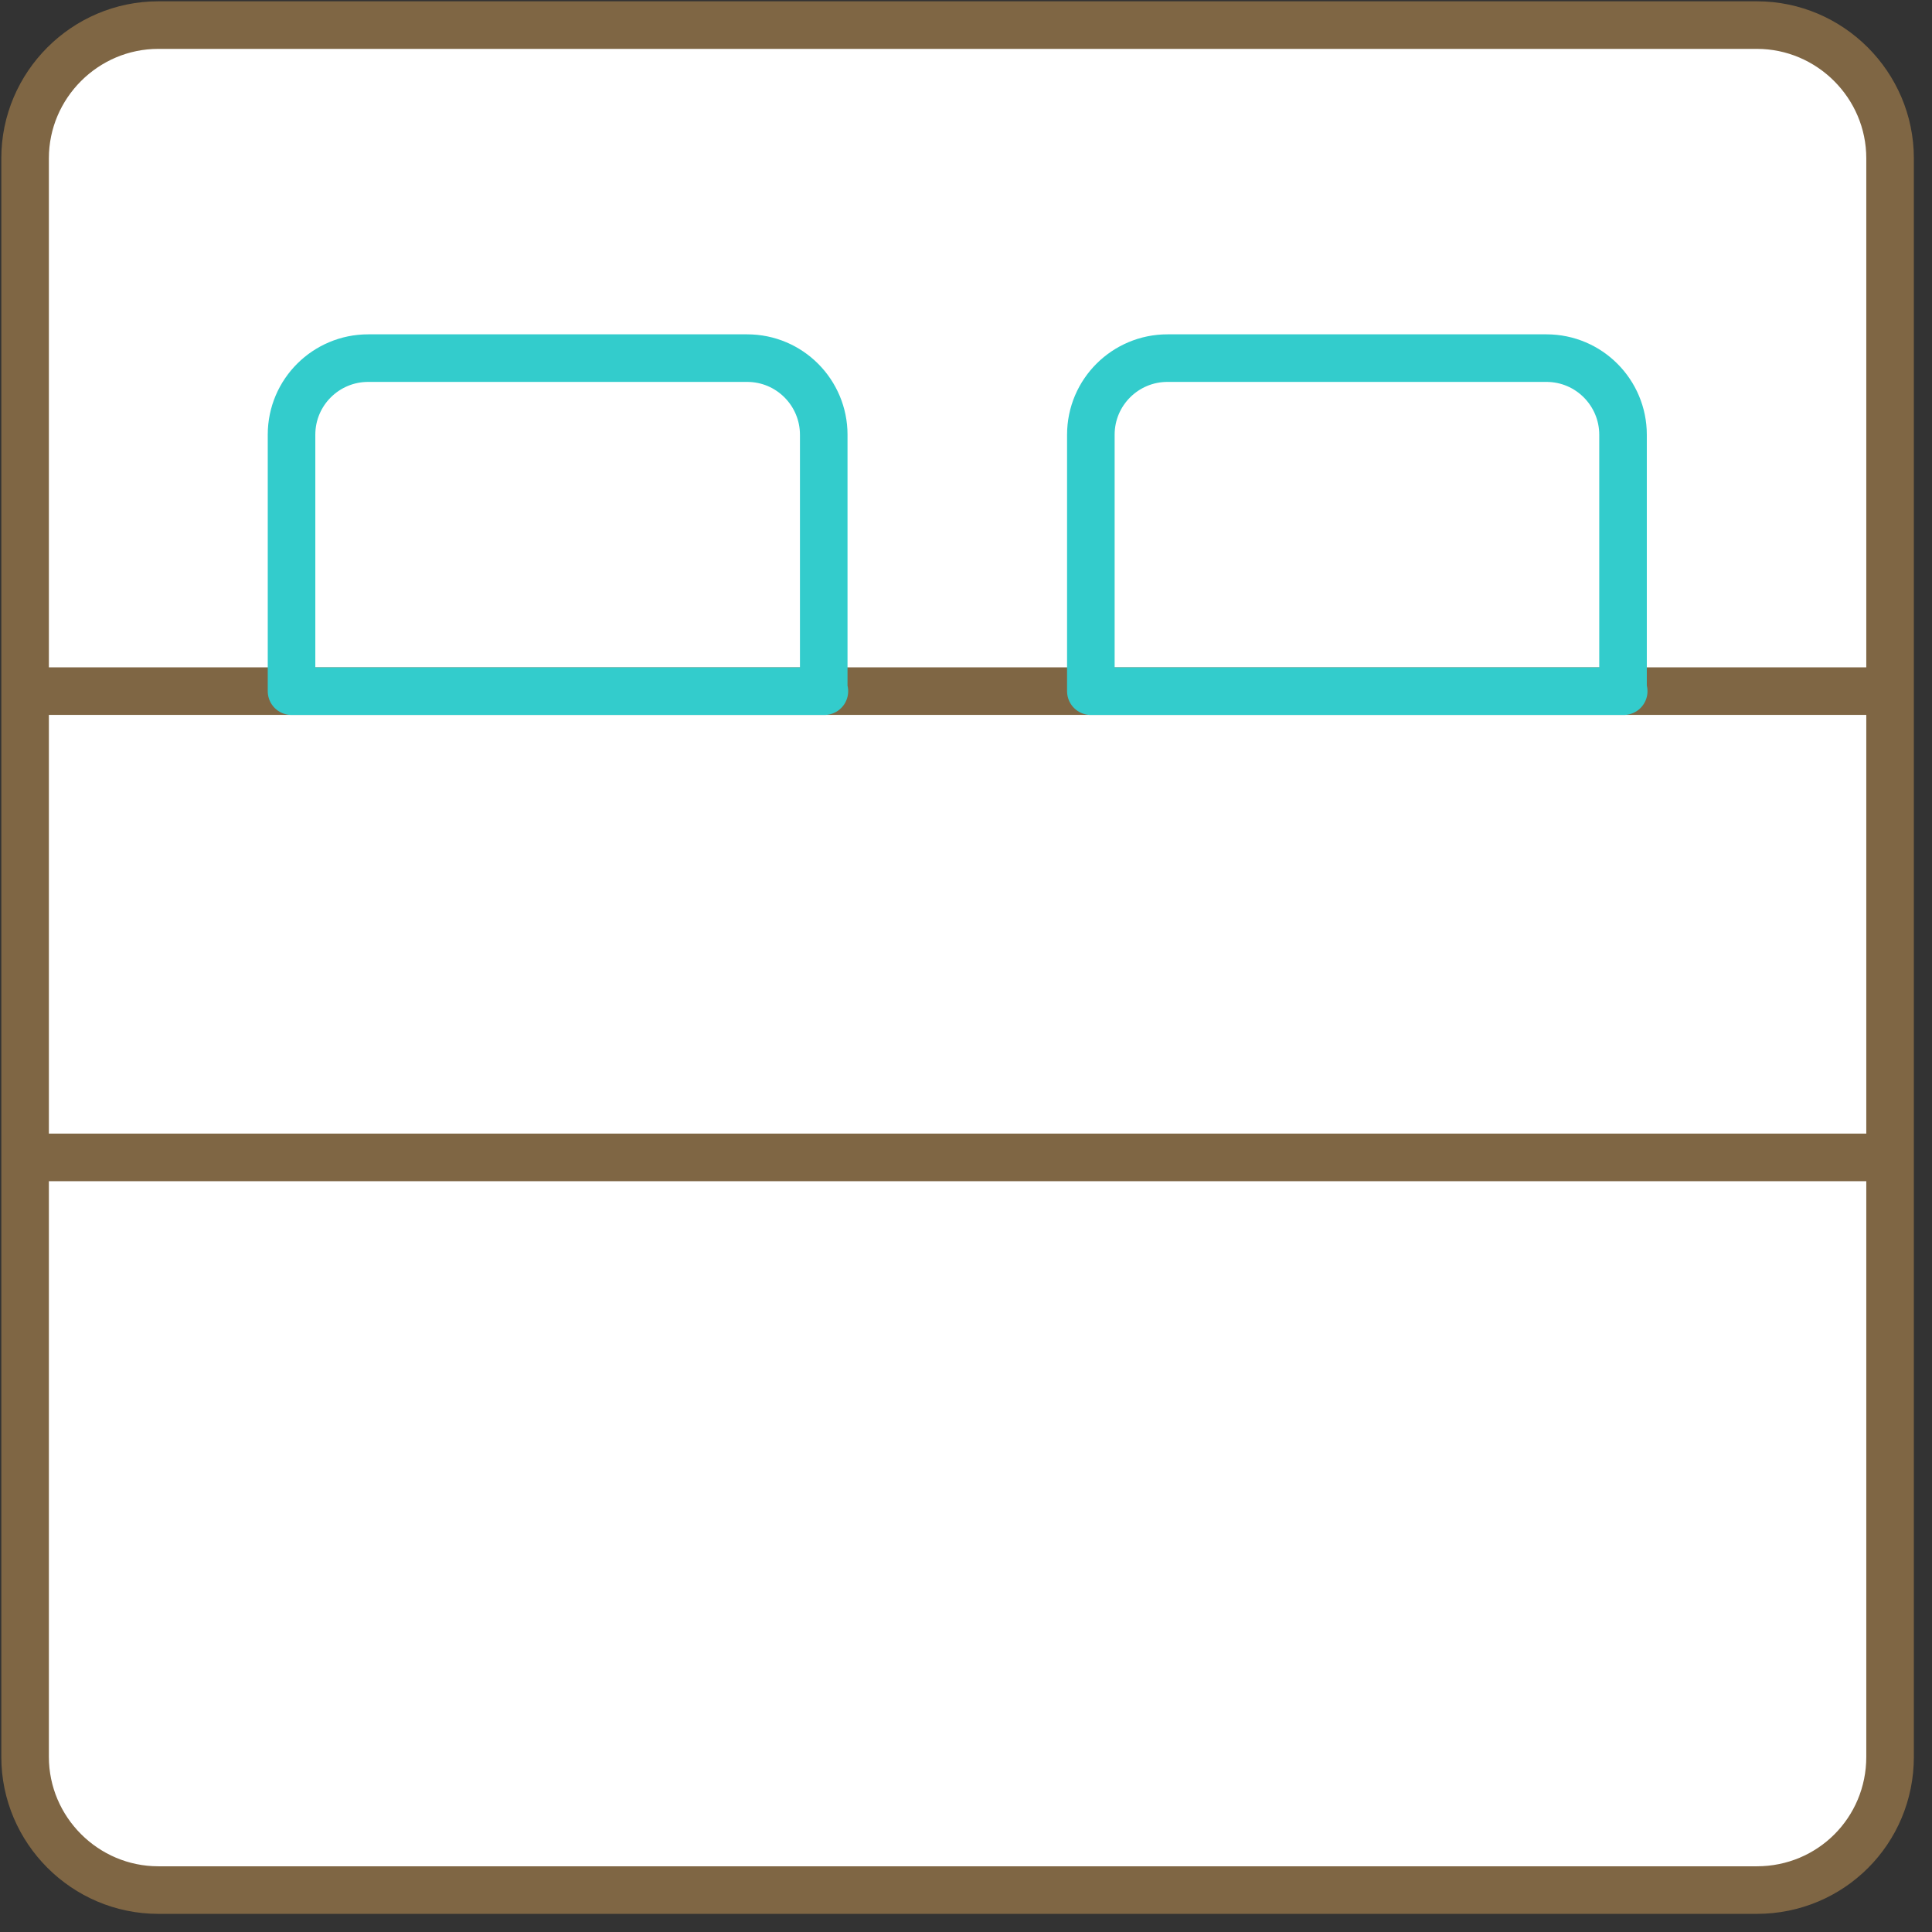 <svg width="77" height="77" viewBox="0 0 77 77" fill="none" xmlns="http://www.w3.org/2000/svg">
<rect x="0" y="0" width="77" height="77" fill="#333333" stroke="none"/>
<path d="M70.02 75.329H6.309C3.389 75.329 1 72.94 1 70.02V46.128V27.545V6.309C1 3.389 3.389 1 6.309 1H70.02C72.94 1 75.329 3.389 75.329 6.309V27.545V46.128V70.02C75.329 72.967 72.967 75.329 70.02 75.329Z" fill="white"/>
<path d="M1 27.545H75.329M1 46.128H75.329M70.02 75.329H6.309C3.389 75.329 1 72.94 1 70.02V6.309C1 3.389 3.389 1 6.309 1H70.02C72.94 1 75.329 3.389 75.329 6.309V70.02C75.329 72.967 72.967 75.329 70.02 75.329Z" stroke="#7F6644" stroke-width="1.896" stroke-miterlimit="10" stroke-linecap="round" stroke-linejoin="round"/>
<path d="M32.856 27.547H11.619V17.326C11.619 15.627 12.999 14.273 14.672 14.273H29.777C31.476 14.273 32.83 15.654 32.83 17.326V27.547H32.856ZM64.713 27.547H43.476V17.326C43.476 15.627 44.856 14.273 46.528 14.273H61.633C63.332 14.273 64.686 15.654 64.686 17.326V27.547H64.713Z" stroke="#33CCCC" stroke-width="1.896" stroke-miterlimit="10" stroke-linecap="round" stroke-linejoin="round"/>
</svg>
